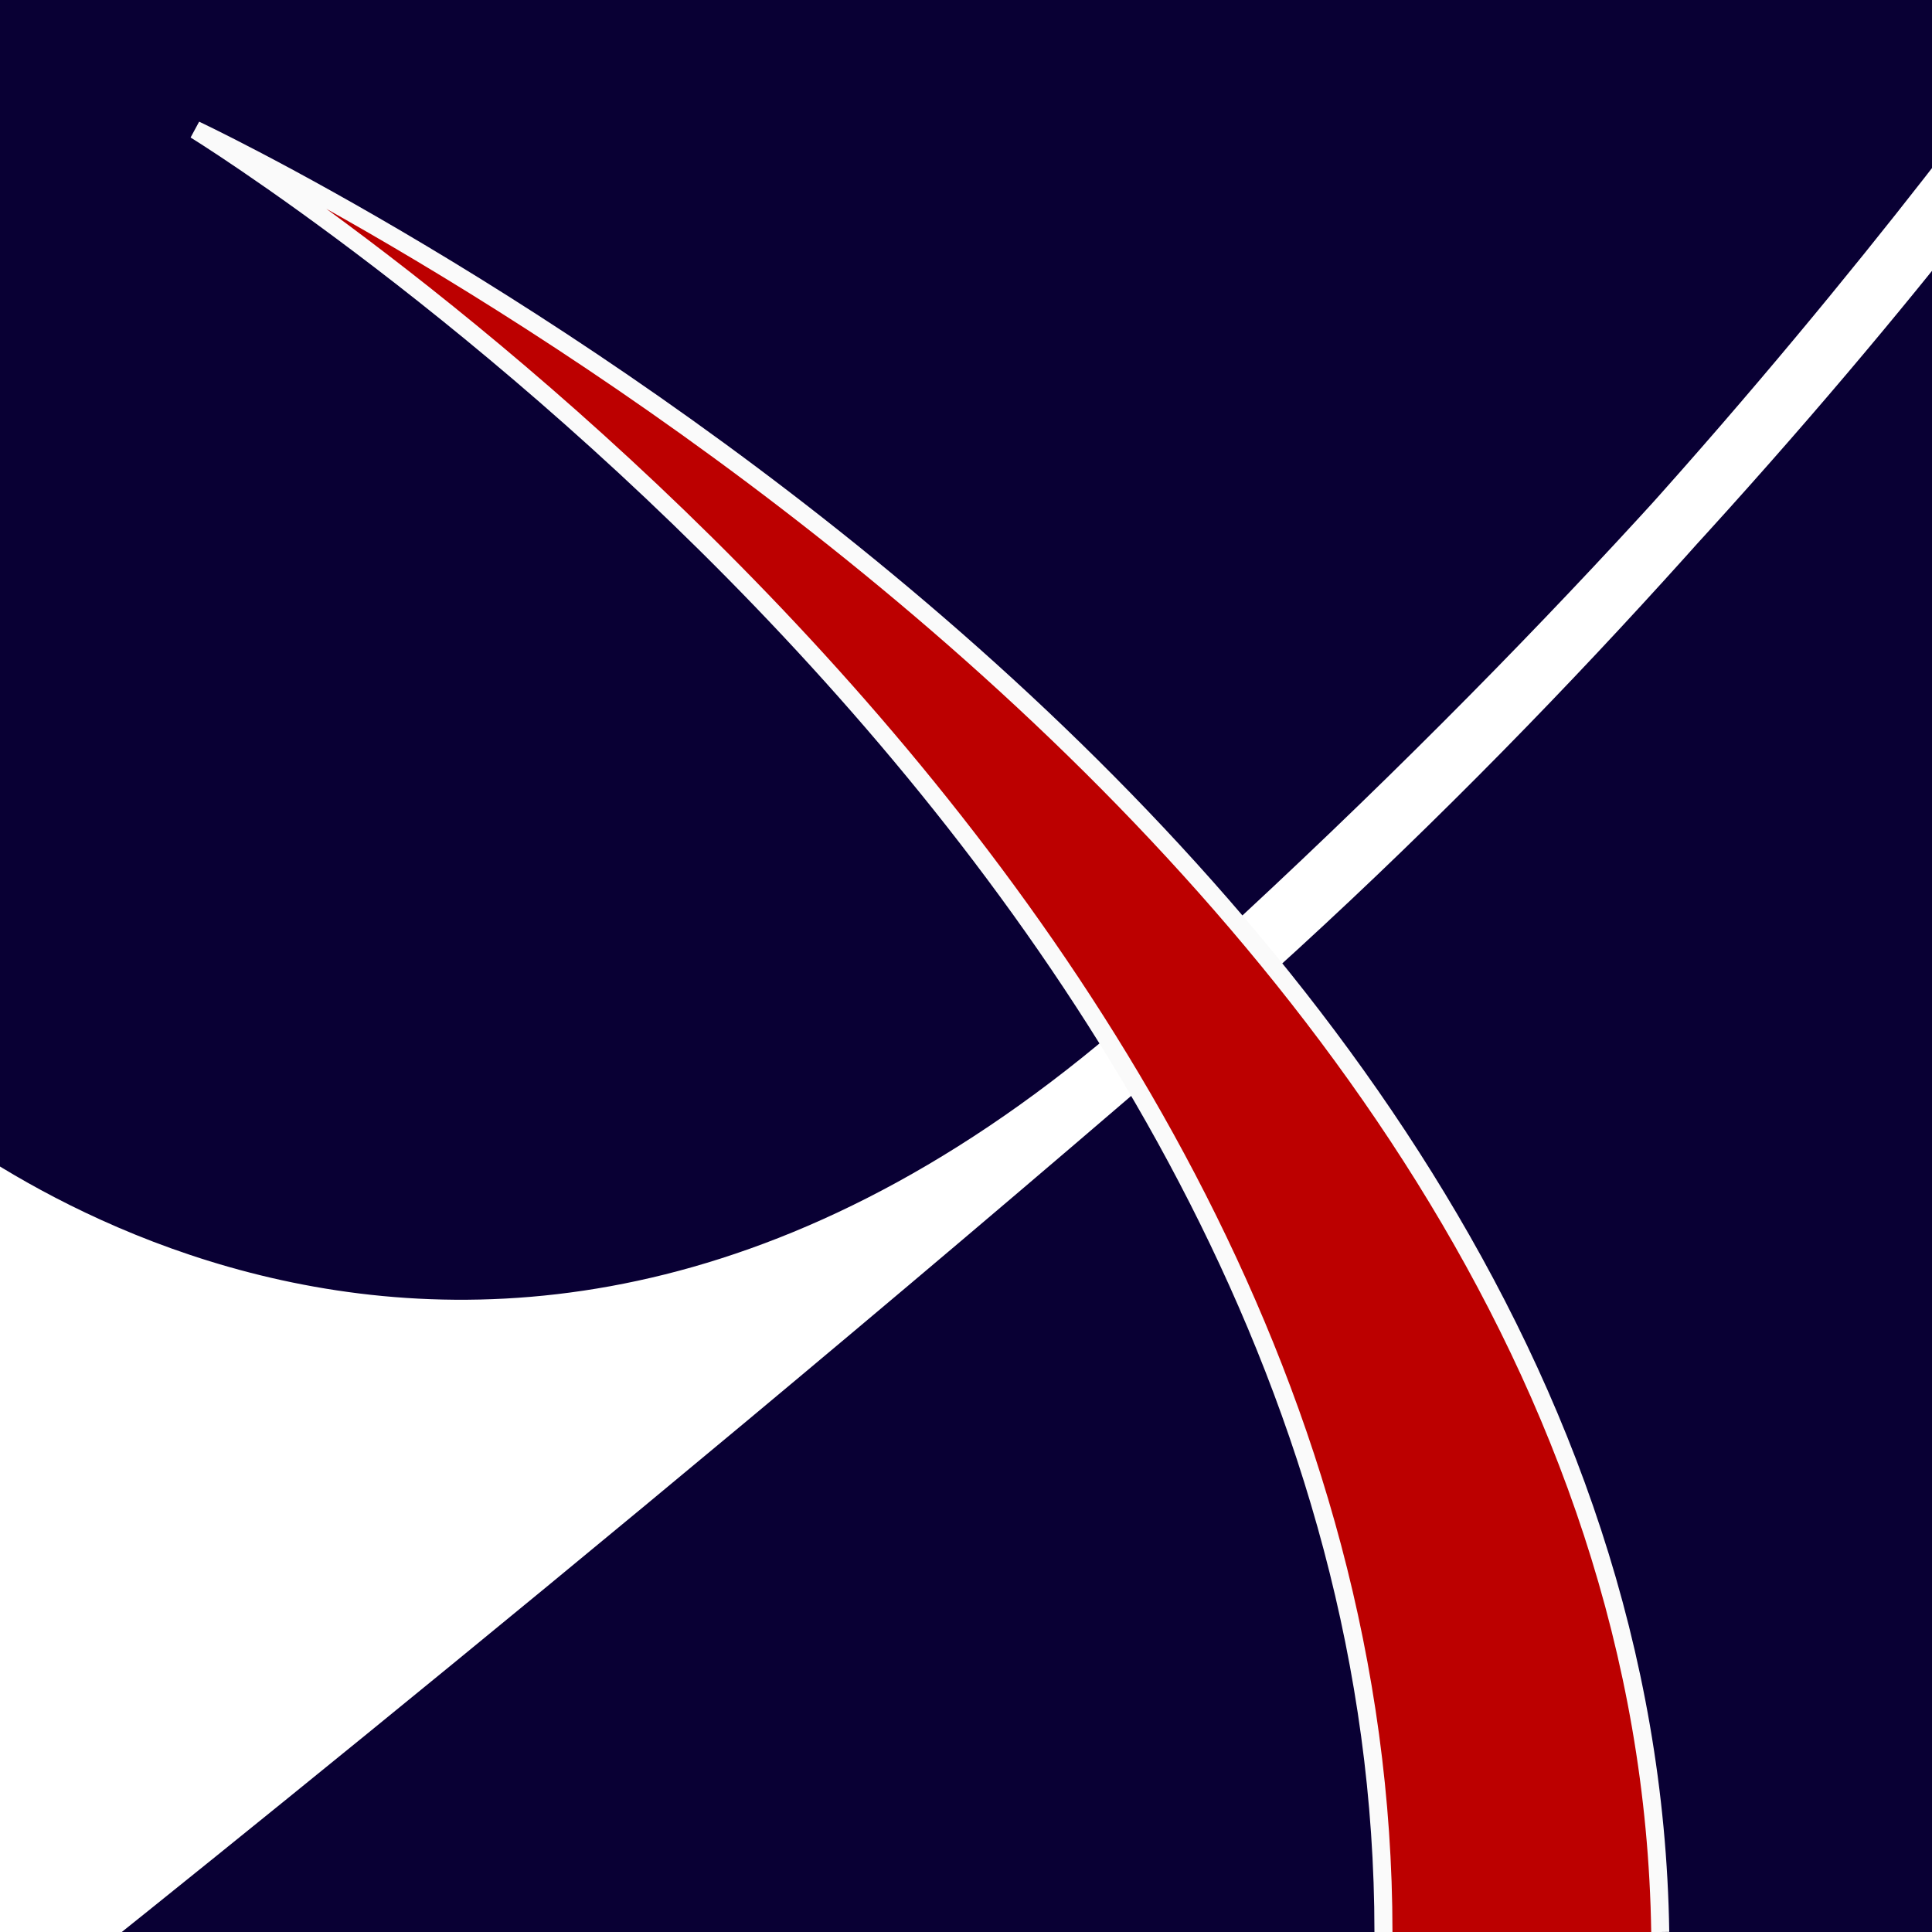 <?xml version="1.0" encoding="UTF-8" standalone="no"?>
<!-- Created with Inkscape (http://www.inkscape.org/) -->

<svg
   xmlns:dc="http://purl.org/dc/elements/1.1/"
   xmlns:cc="http://creativecommons.org/ns#"
   xmlns:rdf="http://www.w3.org/1999/02/22-rdf-syntax-ns#"
   xmlns:svg="http://www.w3.org/2000/svg"
   xmlns="http://www.w3.org/2000/svg"
   xmlns:sodipodi="http://sodipodi.sourceforge.net/DTD/sodipodi-0.dtd"
   xmlns:inkscape="http://www.inkscape.org/namespaces/inkscape"
   width="32"
   height="32"
   viewBox="0 0 8.467 8.467"
   version="1.1"
   id="svg8"
   inkscape:version="0.92.4 (5da689c313, 2019-01-14)"
   sodipodi:docname="icon.svg"
   inkscape:export-filename="D:\Programming\Projects\MissionControlBot\design\icon.png"
   inkscape:export-xdpi="768.00006"
   inkscape:export-ydpi="768.00006">
  <defs
     id="defs2" />
  <sodipodi:namedview
     id="base"
     pagecolor="#ffffff"
     bordercolor="#666666"
     borderopacity="1.0"
     inkscape:pageopacity="0.0"
     inkscape:pageshadow="2"
     inkscape:zoom="15.839192"
     inkscape:cx="9.5384754"
     inkscape:cy="6.6295046"
     inkscape:document-units="mm"
     inkscape:current-layer="layer1"
     showgrid="false"
     units="px"
     inkscape:snap-page="true"
     inkscape:window-width="1920"
     inkscape:window-height="1017"
     inkscape:window-x="-8"
     inkscape:window-y="-8"
     inkscape:window-maximized="1" />
  <g
     inkscape:label="Layer 1"
     inkscape:groupmode="layer"
     id="layer1"
     transform="translate(0,-288.533)">
    <rect
       style="fill:#090034;fill-opacity:1;stroke:none;stroke-width:0.397;stroke-linecap:round;stroke-linejoin:round;stroke-miterlimit:4;stroke-dasharray:none;stroke-dashoffset:0;stroke-opacity:1;paint-order:markers fill stroke"
       id="rect815"
       width="8.467"
       height="8.467"
       x="0"
       y="288.533" />
    <path
       style="fill:#ffffff;fill-opacity:1;stroke:#ffffff;stroke-width:0.265px;stroke-linecap:butt;stroke-linejoin:miter;stroke-opacity:1"
       d="m -0.508,293.445 c 0,0 2.568,2.318 5.621,-0.418 3.052,-2.736 4.346,-4.894 4.346,-4.894 0,0 -1.717,2.626 -4.346,4.894 -2.629,2.269 -5.207,4.304 -5.207,4.304 z"
       id="path819"
       inkscape:connector-curvature="0"
       sodipodi:nodetypes="czczcc" />
    <path
       style="fill:#bc0000;fill-opacity:1;stroke:#fafafa;stroke-width:0.079;stroke-linecap:butt;stroke-linejoin:miter;stroke-miterlimit:4;stroke-dasharray:none;stroke-opacity:1"
       d="m 6.063,297 c 0,-4.689 -5.207,-7.898 -5.207,-7.898 0,0 6.347,2.982 6.42,7.898"
       id="path823"
       inkscape:connector-curvature="0"
       sodipodi:nodetypes="ccc" />
  </g>
</svg>
